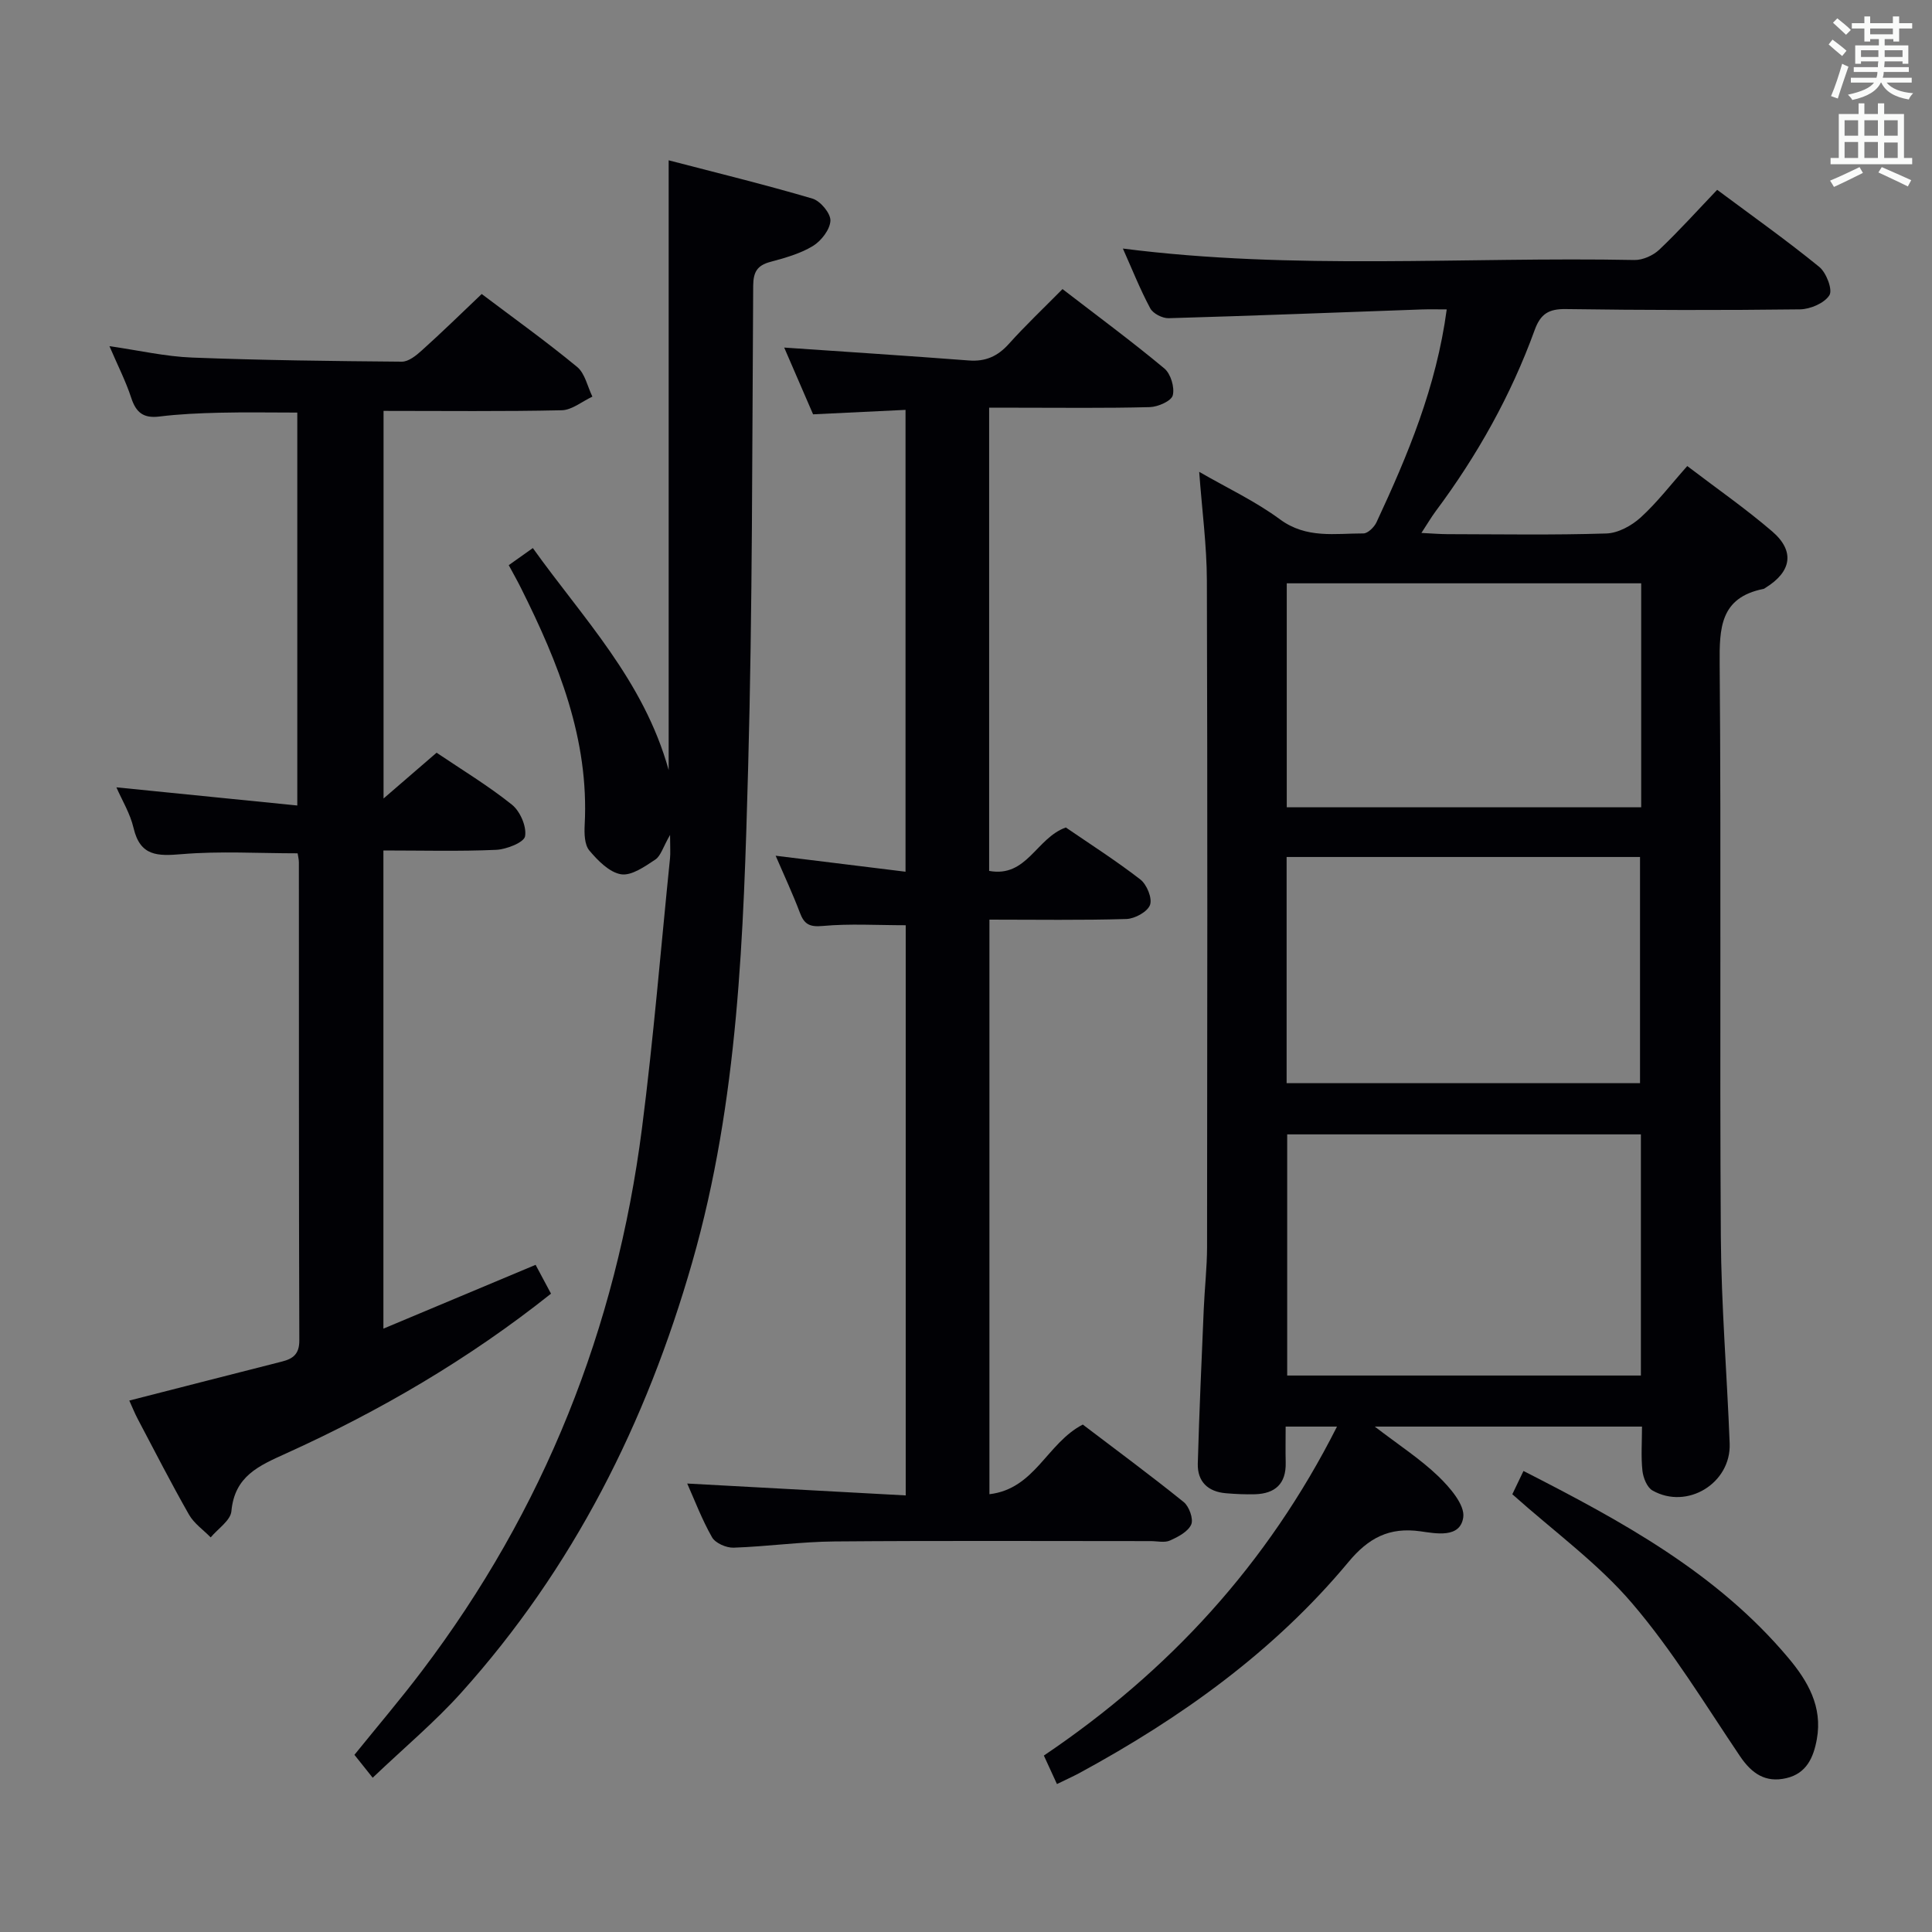 <svg enable-background="new 0 0 400 400" viewBox="0 0 400 400" xmlns="http://www.w3.org/2000/svg"><rect x="0" y="0" width="400" height="400" fill="#808080" stroke="none"/><g fill="#010105"><path d="m218.83 369.37c-1-2.17-1.75-3.81-2.71-5.9 25.85-17.43 46.3-39.6 60.69-68.11-3.9 0-6.94 0-10.63 0 0 2.57-.05 5.02.01 7.46.1 4.39-2.19 6.43-6.38 6.55-1.99.05-4-.04-5.99-.21-3.73-.31-5.93-2.4-5.83-6.15.3-10.64.78-21.27 1.23-31.9.18-4.32.68-8.63.69-12.94.05-45.99.1-91.97-.04-137.96-.02-7.26-1-14.52-1.59-22.52 5.79 3.34 11.63 6.08 16.73 9.84 5.48 4.04 11.39 2.9 17.27 2.91.92 0 2.24-1.3 2.71-2.31 6.46-13.87 12.37-27.93 14.54-44.07-1.78 0-3.5-.05-5.22.01-17.45.62-34.89 1.31-52.34 1.81-1.29.04-3.24-.95-3.82-2.04-2.11-3.93-3.76-8.11-5.67-12.38 35.43 4.53 70.72 1.68 105.92 2.37 1.72.03 3.86-.93 5.14-2.14 4.09-3.88 7.87-8.09 11.98-12.39 7.43 5.53 14.47 10.52 21.14 15.96 1.46 1.19 2.81 4.72 2.1 5.86-1.03 1.65-3.97 2.9-6.11 2.93-16.16.2-32.32.17-48.48-.06-3.53-.05-5.22.99-6.44 4.36-4.91 13.52-11.89 25.97-20.49 37.5-.88 1.18-1.62 2.46-2.95 4.49 2.22.11 3.76.24 5.31.25 11 .02 22 .21 32.99-.14 2.43-.08 5.22-1.61 7.09-3.31 3.41-3.1 6.25-6.83 9.65-10.65 6.06 4.62 12.06 8.79 17.58 13.53 4.75 4.08 4.02 8.34-1.37 11.67-.14.09-.28.21-.44.24-8.96 1.79-9.13 8.07-9.06 15.62.33 39.49-.02 78.98.24 118.46.09 14.29 1.28 28.57 1.83 42.85.31 8.23-8.8 13.8-15.98 9.73-1.13-.64-1.92-2.63-2.08-4.08-.32-2.92-.09-5.91-.09-9.15-18.35 0-36.22 0-55.33 0 5 3.84 9.43 6.7 13.16 10.29 2.39 2.3 5.54 5.94 5.16 8.51-.64 4.37-5.66 3.33-8.88 2.88-6.45-.9-10.73 1.36-14.88 6.35-15.43 18.55-34.74 32.33-55.82 43.76-1.32.7-2.67 1.3-4.54 2.22zm120.9-84.58c0-16.84 0-33.27 0-49.93-24.55 0-48.91 0-73.23 0v49.93zm-73.35-60.53h73.17c0-15.85 0-31.36 0-46.83-24.57 0-48.77 0-73.17 0zm73.41-103.49c-24.72 0-48.95 0-73.38 0v46.37h73.38c0-15.59 0-30.73 0-46.37z"/><path d="m99.73 60.87c6.57 4.96 13.35 9.81 19.76 15.1 1.63 1.35 2.14 4.06 3.16 6.15-2.12.98-4.22 2.77-6.35 2.82-12.15.27-24.31.13-36.89.13v80.25c3.76-3.25 7.28-6.28 10.98-9.48 5.29 3.57 10.71 6.84 15.6 10.76 1.7 1.36 3.07 4.52 2.72 6.54-.22 1.28-3.84 2.71-5.99 2.81-7.64.34-15.3.13-23.34.13v99c10.47-4.39 20.74-8.69 31.51-13.21 1 1.88 2.04 3.82 3.19 5.97-17.01 13.54-35.37 24.25-54.79 33.05-5.71 2.59-10.71 4.7-11.38 11.99-.18 1.92-2.79 3.62-4.29 5.42-1.52-1.56-3.45-2.88-4.49-4.71-3.7-6.5-7.11-13.16-10.6-19.78-.67-1.26-1.19-2.6-1.76-3.84 10.83-2.77 21.23-5.44 31.63-8.08 2.28-.58 3.58-1.56 3.57-4.36-.11-32.99-.07-65.99-.09-98.98 0-.63-.17-1.27-.26-1.88-8.12 0-16.08-.49-23.95.17-5.04.42-8.64.48-10.02-5.42-.7-3-2.4-5.77-3.55-8.41 12.4 1.25 24.69 2.48 37.45 3.76 0-27.76 0-54.33 0-81.35-5.32 0-10.74-.1-16.15.03-4.15.1-8.32.28-12.43.79-3.27.4-4.81-.83-5.8-3.87-1.12-3.43-2.79-6.69-4.51-10.7 6.12.88 11.6 2.15 17.12 2.36 14.46.56 28.94.73 43.42.85 1.38.01 2.96-1.27 4.11-2.31 4.09-3.67 8.01-7.5 12.42-11.7z"/><path d="m204.85 309.36c9.45-1.11 11.89-10.58 19.33-14.42 6.73 5.12 13.93 10.43 20.89 16.04 1.13.91 2.06 3.51 1.56 4.65-.66 1.49-2.72 2.57-4.41 3.32-1.11.5-2.62.12-3.96.12-21.83 0-43.66-.11-65.48.07-6.97.06-13.93 1.05-20.9 1.29-1.51.05-3.77-.94-4.46-2.15-2.11-3.71-3.63-7.75-5.14-11.13 14.96.81 29.97 1.63 45.24 2.46 0-40.22 0-79.28 0-118.05-5.92 0-11.58-.36-17.16.15-2.78.26-3.87-.37-4.77-2.79-1.45-3.84-3.2-7.57-5-11.75 9.2 1.13 17.85 2.2 26.89 3.31 0-32.14 0-63.69 0-95.62-6.39.31-12.5.6-19.14.92-1.98-4.57-4.1-9.48-5.98-13.82 12.81.88 25.52 1.7 38.21 2.67 3.47.27 5.99-.86 8.3-3.43 3.43-3.82 7.17-7.36 11.11-11.35 7.29 5.62 14.36 10.83 21.09 16.44 1.32 1.1 2.16 3.92 1.74 5.56-.3 1.18-3.06 2.39-4.75 2.44-9.16.24-18.33.12-27.49.12-1.8 0-3.6 0-5.78 0v95.9c7.82 1.44 9.74-6.8 15.88-8.99 4.89 3.36 10.34 6.83 15.43 10.77 1.34 1.04 2.5 3.88 2 5.26-.51 1.42-3.14 2.86-4.88 2.92-9.3.28-18.62.13-28.37.13z"/><path d="m105.33 117.01c1.82-1.29 3.14-2.23 4.99-3.54 10.35 14.51 22.92 27.31 28.12 45.96 0-42.45 0-83.86 0-126.24 10.05 2.62 19.98 5.04 29.77 7.93 1.64.48 3.79 3.06 3.72 4.58-.09 1.84-1.91 4.19-3.64 5.24-2.64 1.6-5.8 2.47-8.83 3.29-2.72.73-3.5 2.13-3.52 4.94-.22 33.3-.14 66.62-1.05 99.91-.94 34.35-1.96 68.69-11.56 102.21-9.54 33.32-24.65 63.38-47.85 89.18-5.43 6.04-11.72 11.3-18.32 17.59-1.36-1.71-2.47-3.1-3.78-4.74 4.69-5.81 9.51-11.46 13.98-17.37 25.28-33.33 40.23-70.94 45.55-112.32 2.39-18.59 3.91-37.29 5.81-55.94.11-1.1.01-2.22.01-4.83-1.47 2.55-1.92 4.35-3.06 5.11-2.17 1.43-4.92 3.39-7.09 3.04-2.43-.4-4.81-2.84-6.57-4.93-1-1.2-1.05-3.49-.96-5.26.95-17.79-5.45-33.58-13.16-49.02-.73-1.48-1.54-2.89-2.56-4.79z"/><path d="m313.11 309.37c.62-1.3 1.4-2.91 2.31-4.82 20.31 10.37 40.01 21.05 54.82 38.68 4.04 4.8 7.13 10.11 5.92 16.83-.68 3.79-2.13 7.12-6.33 8.09-4.3 1-7.14-.94-9.57-4.53-7.23-10.72-13.98-21.9-22.35-31.68-7.05-8.26-16.1-14.8-24.8-22.57z"/></g><path d="m378.6 9.2.8-1c.9.7 1.9 1.4 2.9 2.3l-.9 1.1c-1.1-.9-2-1.7-2.8-2.4zm.5 10.7c.9-2.1 1.6-4.3 2.3-6.7.4.2.8.4 1.3.6-.7 2.1-1.5 4.3-2.2 6.6zm.4-15.2.9-.9c1 .8 2 1.6 2.8 2.4l-1 1c-1-.9-1.9-1.8-2.7-2.5zm12.5-1.3h1.2v1.4h2.7v1.1h-2.7v2.7h-1.2v-.5h-1.8v1.3h4.9v3.8h-1.2v-.5h-3.7c0 .4-.1.9-.1 1.2h5.1v1h-5.2c0 .5-.1.9-.2 1.2h6v1h-5.2c1.1 1.3 2.9 2 5.5 2.2-.4.4-.7.8-.9 1.3-2.9-.5-4.8-1.6-5.7-3.5h-.1c-.8 1.7-2.7 2.9-5.9 3.6-.2-.4-.6-.8-.9-1.1 2.8-.6 4.6-1.4 5.4-2.5h-4.8v-1h5.3c.1-.3.2-.7.2-1.2h-4.9v-1h5c0-.4 0-.8.1-1.2h-3.6v.5h-1.2v-3.8h4.9v-1.3h-1.8v.5h-1.2v-2.7h-2.6v-1.1h2.6v-1.4h1.2v1.4h4.7v-1.4zm-6.7 8.4h3.6c0-.4 0-.9 0-1.4h-3.6zm1.9-4.7h4.7v-1.2h-4.7zm6.7 3.3h-3.7v1.4h3.7z" fill="#fafbfa"/><path d="m384.7 21.4h1.3v2.2h2.8v-2.2h1.3v2.2h4.1v9.1h1.7v1.3h-16.9v-1.3h1.7v-9.1h4.1v-2.2zm.3 13.2.7 1.2c-1.8.9-3.8 1.9-6 2.9-.2-.4-.5-.8-.8-1.3 2.4-1 4.4-2 6.1-2.8zm-3.1-6.5h2.8v-3.2h-2.8zm0 4.6h2.8v-3.3h-2.8zm4.1-4.6h2.8v-3.2h-2.8zm0 4.6h2.8v-3.3h-2.8zm3.6 1.9c2.1.9 4.1 1.8 6.1 2.7l-.7 1.3c-2.2-1.1-4.2-2-6.1-2.9zm3.3-9.7h-2.8v3.2h2.8zm-2.8 7.8h2.8v-3.2h-2.8z" fill="#fafbfa"/></svg>